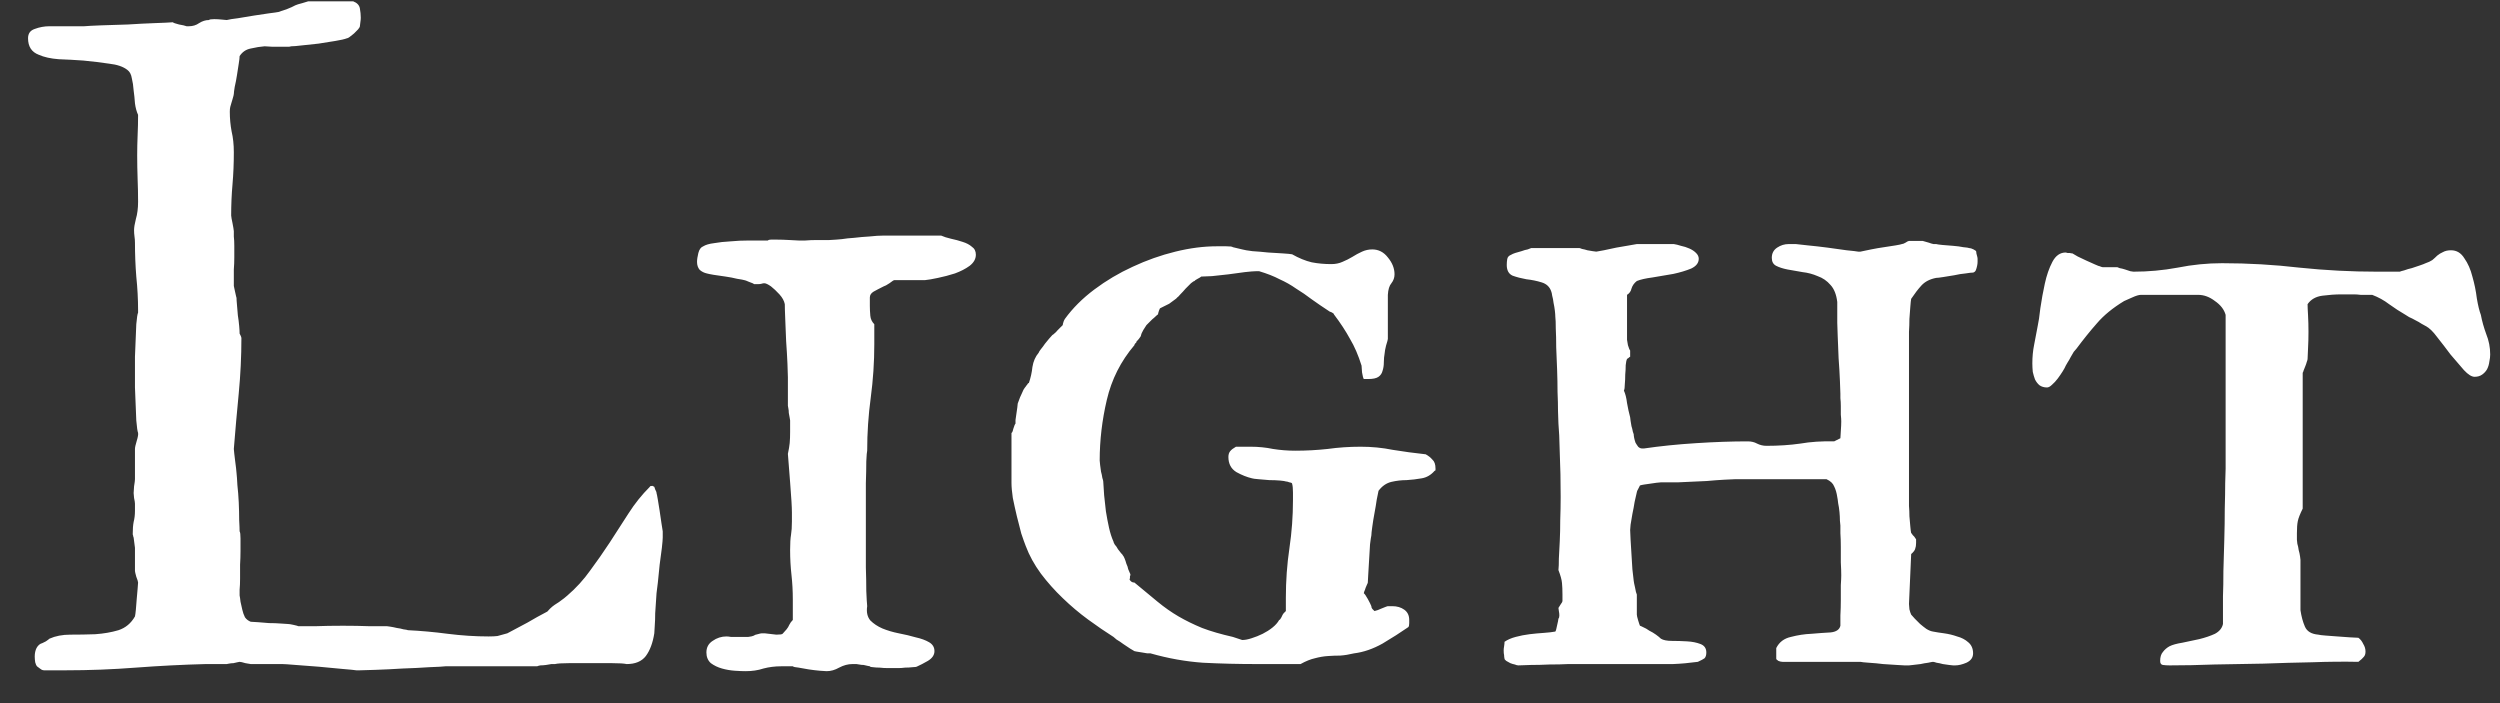 <svg width="64" height="18" viewBox="0 0 64 18" fill="none" xmlns="http://www.w3.org/2000/svg">
<rect x="0" y="0" width="64" height="18" fill="#333333" stroke="none"/>
<path d="M0.718 0.98C0.718 0.858 0.775 0.779 0.889 0.741C1.011 0.695 1.136 0.672 1.266 0.672H2.155C2.231 0.665 2.375 0.657 2.588 0.649C2.809 0.642 3.037 0.634 3.272 0.627C3.516 0.611 3.744 0.6 3.957 0.592C4.177 0.585 4.333 0.577 4.424 0.57C4.439 0.585 4.492 0.604 4.584 0.627C4.675 0.642 4.739 0.657 4.777 0.672H4.835C4.933 0.672 5.021 0.646 5.097 0.592C5.18 0.539 5.264 0.513 5.348 0.513C5.363 0.497 5.408 0.49 5.484 0.49C5.545 0.49 5.61 0.494 5.678 0.501C5.747 0.509 5.788 0.513 5.804 0.513C5.864 0.497 5.96 0.482 6.089 0.467C6.226 0.444 6.362 0.421 6.499 0.399C6.644 0.376 6.773 0.357 6.887 0.341C7.009 0.326 7.088 0.315 7.126 0.307C7.134 0.307 7.157 0.3 7.195 0.284C7.24 0.269 7.286 0.254 7.332 0.239C7.385 0.216 7.43 0.197 7.468 0.182C7.514 0.159 7.544 0.144 7.56 0.136C7.59 0.121 7.651 0.102 7.742 0.079C7.833 0.049 7.883 0.034 7.89 0.034H8.472H9.042C9.141 0.072 9.198 0.132 9.213 0.216C9.228 0.3 9.236 0.379 9.236 0.456C9.236 0.486 9.232 0.528 9.224 0.581C9.217 0.627 9.213 0.657 9.213 0.672C9.213 0.687 9.198 0.714 9.167 0.752C9.137 0.782 9.103 0.817 9.065 0.855C9.027 0.885 8.989 0.915 8.951 0.946C8.92 0.969 8.897 0.98 8.882 0.98C8.821 1.003 8.723 1.026 8.586 1.048C8.449 1.071 8.305 1.094 8.153 1.117C8.008 1.132 7.867 1.147 7.731 1.162C7.601 1.178 7.51 1.185 7.457 1.185C7.449 1.185 7.43 1.189 7.4 1.197C7.37 1.197 7.332 1.197 7.286 1.197C7.195 1.197 7.092 1.197 6.978 1.197C6.872 1.189 6.803 1.185 6.773 1.185C6.666 1.193 6.549 1.212 6.419 1.242C6.298 1.265 6.203 1.33 6.134 1.436C6.134 1.474 6.127 1.539 6.112 1.63C6.096 1.721 6.081 1.82 6.066 1.926C6.051 2.025 6.032 2.124 6.009 2.223C5.994 2.314 5.986 2.375 5.986 2.405C5.986 2.42 5.975 2.466 5.952 2.542C5.929 2.611 5.918 2.649 5.918 2.656C5.91 2.679 5.902 2.706 5.895 2.736C5.887 2.766 5.883 2.808 5.883 2.861C5.883 3.036 5.899 3.203 5.929 3.363C5.967 3.523 5.986 3.701 5.986 3.899C5.986 4.18 5.975 4.454 5.952 4.72C5.929 4.978 5.918 5.244 5.918 5.518C5.918 5.533 5.922 5.56 5.929 5.598C5.937 5.628 5.944 5.666 5.952 5.712C5.96 5.758 5.967 5.799 5.975 5.837C5.982 5.875 5.986 5.902 5.986 5.917C5.986 5.932 5.986 5.978 5.986 6.054C5.994 6.122 5.998 6.202 5.998 6.293C5.998 6.385 5.998 6.483 5.998 6.59C5.998 6.696 5.994 6.799 5.986 6.898C5.986 6.997 5.986 7.084 5.986 7.16C5.986 7.236 5.986 7.289 5.986 7.32C5.986 7.32 5.99 7.339 5.998 7.377C6.005 7.407 6.013 7.441 6.02 7.479C6.028 7.51 6.036 7.544 6.043 7.582C6.051 7.612 6.055 7.627 6.055 7.627C6.055 7.658 6.058 7.715 6.066 7.798C6.074 7.882 6.081 7.973 6.089 8.072C6.104 8.163 6.115 8.255 6.123 8.346C6.131 8.429 6.134 8.494 6.134 8.54L6.157 8.585C6.172 8.616 6.18 8.638 6.18 8.654C6.18 9.125 6.157 9.596 6.112 10.068C6.066 10.539 6.024 11.014 5.986 11.493C5.986 11.516 5.99 11.557 5.998 11.618C6.005 11.671 6.013 11.732 6.02 11.801C6.028 11.861 6.036 11.922 6.043 11.983C6.051 12.044 6.055 12.086 6.055 12.108C6.062 12.169 6.07 12.272 6.077 12.416C6.093 12.553 6.104 12.701 6.112 12.861C6.119 13.021 6.123 13.173 6.123 13.317C6.131 13.454 6.134 13.549 6.134 13.602C6.15 13.625 6.157 13.686 6.157 13.785C6.157 13.876 6.157 13.982 6.157 14.104C6.157 14.218 6.153 14.336 6.146 14.457C6.146 14.579 6.146 14.697 6.146 14.811C6.146 14.917 6.142 15.012 6.134 15.096C6.134 15.172 6.134 15.221 6.134 15.244C6.142 15.282 6.15 15.335 6.157 15.404C6.172 15.472 6.188 15.54 6.203 15.609C6.218 15.677 6.241 15.742 6.271 15.803C6.309 15.856 6.359 15.894 6.419 15.917C6.45 15.917 6.511 15.921 6.602 15.928C6.693 15.936 6.788 15.943 6.887 15.951C6.993 15.951 7.092 15.955 7.183 15.962C7.275 15.97 7.335 15.974 7.366 15.974C7.396 15.974 7.446 15.981 7.514 15.997C7.582 16.012 7.624 16.023 7.639 16.031C7.723 16.031 7.867 16.031 8.073 16.031C8.286 16.023 8.521 16.019 8.78 16.019C9.023 16.019 9.251 16.023 9.464 16.031C9.677 16.031 9.825 16.031 9.908 16.031C9.916 16.031 9.943 16.035 9.988 16.042C10.041 16.05 10.098 16.061 10.159 16.076C10.22 16.084 10.277 16.095 10.33 16.111C10.391 16.118 10.429 16.126 10.444 16.133C10.771 16.149 11.11 16.179 11.459 16.225C11.816 16.27 12.166 16.293 12.508 16.293C12.607 16.293 12.683 16.289 12.736 16.282C12.797 16.267 12.881 16.244 12.987 16.213C13.162 16.122 13.333 16.031 13.5 15.94C13.667 15.841 13.838 15.746 14.013 15.655C14.059 15.601 14.101 15.559 14.139 15.529C14.177 15.499 14.215 15.472 14.253 15.449C14.291 15.427 14.329 15.4 14.367 15.37C14.412 15.339 14.466 15.297 14.526 15.244C14.747 15.054 14.941 14.841 15.108 14.606C15.283 14.37 15.45 14.13 15.61 13.887C15.769 13.636 15.929 13.389 16.088 13.146C16.248 12.895 16.43 12.667 16.636 12.462C16.636 12.447 16.655 12.439 16.693 12.439H16.704C16.704 12.439 16.719 12.447 16.75 12.462L16.773 12.53C16.78 12.546 16.788 12.561 16.795 12.576C16.803 12.591 16.807 12.606 16.807 12.622C16.814 12.644 16.826 12.701 16.841 12.793C16.856 12.876 16.871 12.971 16.887 13.078C16.902 13.184 16.917 13.287 16.932 13.386C16.947 13.484 16.959 13.557 16.966 13.602V13.671V13.762C16.966 13.8 16.959 13.887 16.944 14.024C16.928 14.153 16.909 14.298 16.887 14.457C16.871 14.617 16.856 14.769 16.841 14.913C16.826 15.05 16.814 15.142 16.807 15.187C16.807 15.21 16.803 15.271 16.795 15.37C16.788 15.468 16.78 15.579 16.773 15.7C16.773 15.814 16.769 15.924 16.761 16.031C16.753 16.13 16.75 16.19 16.75 16.213C16.712 16.456 16.64 16.65 16.533 16.795C16.427 16.932 16.263 17 16.043 17C15.974 16.985 15.853 16.977 15.678 16.977C15.503 16.977 15.317 16.977 15.119 16.977C14.922 16.977 14.735 16.977 14.56 16.977C14.386 16.977 14.268 16.985 14.207 17C14.192 17 14.161 17 14.116 17C14.078 17.008 14.032 17.015 13.979 17.023C13.926 17.03 13.876 17.034 13.831 17.034C13.793 17.042 13.766 17.049 13.751 17.057H11.402C11.349 17.065 11.212 17.072 10.992 17.08C10.779 17.095 10.551 17.106 10.307 17.114C10.064 17.129 9.832 17.141 9.612 17.148C9.399 17.156 9.266 17.16 9.213 17.16H9.179H9.122C9.076 17.152 8.958 17.141 8.768 17.125C8.586 17.11 8.384 17.091 8.164 17.068C7.951 17.053 7.753 17.038 7.571 17.023C7.389 17.008 7.275 17 7.229 17H6.419C6.404 17 6.359 16.992 6.283 16.977C6.207 16.954 6.157 16.943 6.134 16.943C6.134 16.943 6.115 16.947 6.077 16.954C6.047 16.962 6.013 16.97 5.975 16.977C5.937 16.977 5.899 16.981 5.861 16.989C5.83 16.996 5.811 17 5.804 17H5.268C4.675 17.015 4.078 17.046 3.478 17.091C2.885 17.137 2.284 17.16 1.676 17.16H1.129C1.114 17.16 1.095 17.156 1.072 17.148C1.057 17.141 1.015 17.11 0.946 17.057C0.931 17.042 0.916 17.008 0.901 16.954C0.893 16.901 0.889 16.852 0.889 16.806C0.889 16.723 0.905 16.65 0.935 16.59C0.973 16.521 1.022 16.479 1.083 16.464C1.098 16.456 1.129 16.441 1.174 16.419C1.22 16.388 1.25 16.365 1.266 16.35C1.418 16.282 1.596 16.247 1.802 16.247C2.014 16.247 2.227 16.244 2.44 16.236C2.653 16.221 2.851 16.187 3.033 16.133C3.215 16.073 3.356 15.955 3.455 15.78C3.462 15.75 3.47 15.693 3.478 15.609C3.485 15.518 3.493 15.427 3.5 15.335C3.508 15.236 3.516 15.149 3.523 15.073C3.531 14.989 3.535 14.936 3.535 14.913C3.535 14.891 3.519 14.841 3.489 14.765C3.466 14.682 3.455 14.632 3.455 14.617V14.024L3.421 13.762C3.413 13.747 3.409 13.731 3.409 13.716C3.402 13.701 3.398 13.686 3.398 13.671C3.398 13.549 3.405 13.446 3.421 13.363C3.443 13.279 3.455 13.184 3.455 13.078V12.895C3.455 12.865 3.447 12.815 3.432 12.747C3.424 12.679 3.421 12.637 3.421 12.622C3.421 12.599 3.424 12.542 3.432 12.451C3.447 12.359 3.455 12.299 3.455 12.268V11.493C3.455 11.455 3.47 11.386 3.5 11.287C3.531 11.189 3.542 11.12 3.535 11.082C3.519 11.044 3.504 10.938 3.489 10.763C3.481 10.588 3.47 10.307 3.455 9.919V9.133C3.47 8.745 3.481 8.467 3.489 8.3C3.504 8.133 3.519 8.034 3.535 8.004V7.947C3.535 7.658 3.519 7.369 3.489 7.08C3.466 6.791 3.455 6.502 3.455 6.214C3.455 6.16 3.451 6.107 3.443 6.054C3.436 6.001 3.432 5.948 3.432 5.894C3.432 5.826 3.447 5.731 3.478 5.609C3.516 5.48 3.535 5.332 3.535 5.165C3.535 4.975 3.531 4.781 3.523 4.583C3.516 4.378 3.512 4.176 3.512 3.979C3.512 3.804 3.516 3.633 3.523 3.466C3.531 3.291 3.535 3.116 3.535 2.941C3.497 2.858 3.47 2.759 3.455 2.645C3.447 2.531 3.436 2.42 3.421 2.314C3.413 2.2 3.398 2.097 3.375 2.006C3.36 1.907 3.322 1.835 3.261 1.79C3.155 1.706 2.999 1.653 2.794 1.63C2.596 1.6 2.375 1.573 2.132 1.55C1.927 1.535 1.718 1.524 1.505 1.516C1.3 1.501 1.129 1.463 0.992 1.402C0.81 1.333 0.718 1.193 0.718 0.98ZM18.084 16.703C18.084 16.574 18.137 16.476 18.243 16.407C18.35 16.331 18.468 16.293 18.597 16.293C18.627 16.293 18.665 16.297 18.711 16.305C18.756 16.305 18.791 16.305 18.814 16.305H19.053C19.061 16.305 19.095 16.305 19.156 16.305C19.224 16.297 19.273 16.285 19.304 16.27C19.319 16.255 19.349 16.244 19.395 16.236C19.448 16.221 19.482 16.213 19.498 16.213H19.543H19.578L19.874 16.247C19.965 16.247 20.018 16.24 20.034 16.225C20.049 16.209 20.083 16.171 20.136 16.111C20.167 16.073 20.189 16.035 20.205 15.997C20.227 15.951 20.258 15.909 20.296 15.871V15.347C20.296 15.126 20.284 14.917 20.262 14.72C20.239 14.514 20.227 14.302 20.227 14.081C20.227 13.906 20.235 13.777 20.25 13.693C20.265 13.602 20.273 13.488 20.273 13.351V13.271C20.273 13.241 20.273 13.192 20.273 13.123C20.273 13.055 20.269 12.96 20.262 12.838C20.254 12.709 20.243 12.546 20.227 12.348C20.212 12.15 20.193 11.907 20.17 11.618C20.193 11.512 20.208 11.421 20.216 11.345C20.224 11.261 20.227 11.166 20.227 11.059V10.763C20.227 10.755 20.224 10.733 20.216 10.695C20.208 10.657 20.201 10.615 20.193 10.569C20.193 10.524 20.189 10.486 20.182 10.455C20.174 10.417 20.17 10.394 20.17 10.387V9.657C20.17 9.604 20.167 9.49 20.159 9.315C20.151 9.133 20.14 8.939 20.125 8.733C20.117 8.528 20.11 8.338 20.102 8.163C20.094 7.981 20.091 7.855 20.091 7.787C20.075 7.703 20.03 7.62 19.954 7.536C19.878 7.453 19.805 7.384 19.737 7.331C19.661 7.278 19.604 7.251 19.566 7.251C19.543 7.251 19.52 7.255 19.498 7.263C19.475 7.27 19.444 7.274 19.406 7.274H19.304C19.289 7.259 19.247 7.24 19.178 7.217C19.11 7.187 19.068 7.171 19.053 7.171C19.03 7.164 18.969 7.152 18.87 7.137C18.779 7.114 18.68 7.095 18.574 7.08C18.468 7.065 18.365 7.05 18.266 7.035C18.175 7.019 18.118 7.008 18.095 7C18.027 6.985 17.966 6.955 17.913 6.909C17.867 6.856 17.844 6.787 17.844 6.704C17.844 6.643 17.856 6.567 17.878 6.476C17.901 6.385 17.943 6.328 18.004 6.305C18.065 6.267 18.156 6.24 18.278 6.225C18.407 6.202 18.547 6.187 18.7 6.179C18.852 6.164 19.011 6.157 19.178 6.157C19.346 6.157 19.505 6.157 19.657 6.157C19.672 6.141 19.699 6.134 19.737 6.134C19.783 6.134 19.828 6.134 19.874 6.134C19.98 6.134 20.094 6.138 20.216 6.145C20.338 6.153 20.414 6.157 20.444 6.157C20.467 6.157 20.524 6.157 20.615 6.157C20.706 6.149 20.805 6.145 20.912 6.145C21.026 6.145 21.132 6.145 21.231 6.145C21.33 6.138 21.39 6.134 21.413 6.134C21.421 6.134 21.466 6.13 21.55 6.122C21.641 6.107 21.748 6.096 21.869 6.088C21.991 6.073 22.12 6.062 22.257 6.054C22.394 6.039 22.515 6.031 22.622 6.031H24.093C24.161 6.062 24.245 6.088 24.343 6.111C24.45 6.134 24.549 6.16 24.64 6.191C24.739 6.221 24.819 6.263 24.879 6.316C24.948 6.362 24.982 6.43 24.982 6.521C24.982 6.628 24.929 6.723 24.822 6.806C24.716 6.883 24.591 6.947 24.446 7C24.302 7.046 24.157 7.084 24.013 7.114C23.869 7.145 23.758 7.164 23.682 7.171H22.895C22.88 7.171 22.838 7.198 22.77 7.251C22.702 7.297 22.652 7.323 22.622 7.331C22.515 7.384 22.428 7.43 22.36 7.468C22.299 7.506 22.268 7.555 22.268 7.616V7.833C22.268 7.909 22.272 7.992 22.28 8.084C22.287 8.167 22.322 8.239 22.382 8.3V8.813C22.382 9.269 22.352 9.725 22.291 10.181C22.23 10.63 22.2 11.082 22.2 11.538C22.192 11.561 22.185 11.652 22.177 11.812C22.177 11.972 22.173 12.158 22.166 12.371C22.166 12.576 22.166 12.789 22.166 13.009C22.166 13.23 22.166 13.408 22.166 13.545C22.166 13.614 22.166 13.743 22.166 13.933C22.166 14.115 22.166 14.313 22.166 14.526C22.173 14.739 22.177 14.94 22.177 15.13C22.185 15.312 22.192 15.442 22.2 15.518C22.177 15.67 22.204 15.791 22.28 15.883C22.363 15.966 22.466 16.035 22.588 16.088C22.717 16.141 22.858 16.183 23.009 16.213C23.169 16.244 23.314 16.278 23.443 16.316C23.58 16.346 23.694 16.388 23.785 16.441C23.876 16.494 23.922 16.57 23.922 16.669C23.922 16.768 23.865 16.852 23.751 16.92C23.644 16.981 23.557 17.027 23.488 17.057C23.466 17.072 23.424 17.08 23.363 17.08C23.302 17.087 23.238 17.091 23.169 17.091C23.108 17.099 23.051 17.103 22.998 17.103C22.945 17.103 22.911 17.103 22.895 17.103C22.85 17.103 22.793 17.103 22.724 17.103C22.656 17.103 22.588 17.099 22.519 17.091C22.458 17.091 22.401 17.087 22.348 17.08C22.303 17.08 22.276 17.072 22.268 17.057C22.261 17.057 22.242 17.053 22.211 17.046C22.181 17.038 22.147 17.03 22.109 17.023C22.071 17.023 22.033 17.019 21.995 17.011C21.957 17.004 21.934 17 21.926 17H21.824C21.71 17 21.596 17.03 21.482 17.091C21.375 17.152 21.269 17.182 21.162 17.182C21.14 17.182 21.082 17.179 20.991 17.171C20.9 17.163 20.805 17.152 20.706 17.137C20.615 17.122 20.528 17.106 20.444 17.091C20.36 17.084 20.311 17.072 20.296 17.057H19.999C19.84 17.057 19.688 17.076 19.543 17.114C19.406 17.16 19.254 17.182 19.087 17.182C19.019 17.182 18.927 17.179 18.814 17.171C18.7 17.163 18.589 17.144 18.483 17.114C18.376 17.084 18.281 17.038 18.198 16.977C18.122 16.909 18.084 16.818 18.084 16.703ZM25.894 11.082C25.909 11.082 25.925 11.048 25.94 10.98C25.963 10.904 25.982 10.858 25.997 10.843C25.997 10.828 25.997 10.797 25.997 10.752C26.005 10.698 26.012 10.645 26.02 10.592C26.027 10.531 26.035 10.478 26.043 10.432C26.05 10.379 26.054 10.345 26.054 10.33C26.061 10.307 26.073 10.277 26.088 10.239C26.103 10.193 26.122 10.147 26.145 10.102C26.168 10.056 26.187 10.014 26.202 9.976C26.225 9.938 26.244 9.912 26.259 9.896C26.267 9.881 26.278 9.866 26.293 9.851C26.308 9.82 26.324 9.805 26.339 9.805C26.384 9.676 26.415 9.539 26.43 9.395C26.453 9.25 26.506 9.129 26.59 9.03C26.597 9.007 26.616 8.977 26.647 8.939C26.685 8.893 26.719 8.847 26.749 8.802C26.787 8.756 26.822 8.714 26.852 8.676C26.89 8.631 26.92 8.597 26.943 8.574C26.951 8.574 26.966 8.562 26.989 8.54C27.019 8.517 27.046 8.49 27.069 8.46C27.099 8.429 27.126 8.403 27.148 8.38C27.179 8.35 27.198 8.331 27.206 8.323C27.206 8.308 27.213 8.277 27.228 8.232C27.236 8.209 27.247 8.186 27.262 8.163C27.46 7.89 27.711 7.639 28.015 7.411C28.319 7.183 28.646 6.989 28.996 6.829C29.353 6.662 29.718 6.533 30.09 6.442C30.463 6.35 30.816 6.305 31.151 6.305C31.211 6.305 31.291 6.305 31.39 6.305C31.489 6.305 31.546 6.312 31.561 6.328L31.8 6.385C31.854 6.4 31.941 6.415 32.063 6.43C32.192 6.438 32.325 6.449 32.462 6.464C32.599 6.472 32.724 6.48 32.838 6.487C32.96 6.495 33.04 6.502 33.078 6.51C33.252 6.609 33.42 6.677 33.579 6.715C33.739 6.746 33.906 6.761 34.081 6.761C34.187 6.761 34.282 6.742 34.366 6.704C34.457 6.666 34.541 6.624 34.617 6.578C34.7 6.525 34.784 6.48 34.868 6.442C34.951 6.404 35.039 6.385 35.13 6.385C35.29 6.385 35.423 6.453 35.529 6.59C35.643 6.727 35.7 6.871 35.7 7.023C35.7 7.107 35.673 7.183 35.62 7.251C35.567 7.312 35.537 7.411 35.529 7.548V8.676C35.529 8.692 35.514 8.749 35.483 8.847C35.461 8.939 35.449 9 35.449 9.03C35.434 9.114 35.426 9.197 35.426 9.281C35.426 9.357 35.415 9.429 35.392 9.497C35.377 9.558 35.343 9.608 35.29 9.646C35.236 9.684 35.149 9.703 35.027 9.703H34.913C34.898 9.68 34.883 9.623 34.868 9.532C34.86 9.44 34.856 9.383 34.856 9.361C34.773 9.095 34.674 8.866 34.56 8.676C34.453 8.479 34.317 8.27 34.149 8.049C34.149 8.034 34.134 8.019 34.104 8.004C34.081 7.989 34.062 7.981 34.047 7.981C33.872 7.867 33.716 7.76 33.579 7.662C33.45 7.563 33.317 7.472 33.18 7.388C33.051 7.297 32.91 7.217 32.758 7.149C32.614 7.073 32.439 7.004 32.234 6.943H32.188H32.154C32.101 6.943 32.006 6.951 31.869 6.966C31.74 6.981 31.599 7 31.447 7.023C31.303 7.038 31.162 7.054 31.025 7.069C30.896 7.076 30.805 7.08 30.752 7.08C30.736 7.095 30.706 7.114 30.66 7.137C30.615 7.16 30.588 7.179 30.581 7.194C30.565 7.194 30.535 7.213 30.489 7.251C30.451 7.289 30.406 7.335 30.352 7.388C30.307 7.441 30.261 7.491 30.216 7.536C30.178 7.582 30.151 7.608 30.136 7.616C30.128 7.631 30.102 7.654 30.056 7.684C30.018 7.715 29.976 7.745 29.931 7.776C29.885 7.798 29.839 7.821 29.794 7.844C29.748 7.867 29.718 7.882 29.703 7.89C29.695 7.89 29.683 7.912 29.668 7.958C29.653 8.004 29.645 8.034 29.645 8.049C29.638 8.049 29.619 8.065 29.588 8.095C29.566 8.118 29.535 8.144 29.497 8.175C29.467 8.205 29.436 8.236 29.406 8.266C29.376 8.296 29.357 8.315 29.349 8.323C29.341 8.338 29.315 8.38 29.269 8.448C29.231 8.517 29.212 8.559 29.212 8.574C29.212 8.597 29.193 8.631 29.155 8.676C29.125 8.714 29.106 8.733 29.098 8.733C29.098 8.756 29.087 8.775 29.064 8.79C29.049 8.806 29.041 8.821 29.041 8.836C28.692 9.247 28.456 9.714 28.334 10.239C28.213 10.755 28.152 11.272 28.152 11.789C28.152 11.812 28.156 11.85 28.163 11.903C28.171 11.957 28.178 12.014 28.186 12.074C28.201 12.127 28.213 12.181 28.22 12.234C28.235 12.28 28.243 12.31 28.243 12.325C28.251 12.424 28.258 12.542 28.266 12.679C28.281 12.808 28.296 12.945 28.311 13.089C28.334 13.233 28.361 13.374 28.391 13.511C28.422 13.648 28.46 13.766 28.505 13.864C28.505 13.88 28.517 13.906 28.54 13.944C28.57 13.975 28.596 14.013 28.619 14.058C28.65 14.096 28.676 14.13 28.699 14.161C28.73 14.191 28.745 14.21 28.745 14.218C28.76 14.233 28.775 14.26 28.79 14.298C28.806 14.336 28.821 14.381 28.836 14.434C28.859 14.48 28.874 14.526 28.882 14.571C28.897 14.609 28.908 14.636 28.916 14.651C28.931 14.682 28.939 14.701 28.939 14.708C28.939 14.723 28.935 14.739 28.927 14.754C28.927 14.769 28.927 14.784 28.927 14.799C28.92 14.815 28.916 14.826 28.916 14.834C28.923 14.849 28.935 14.864 28.95 14.879C28.973 14.902 29.003 14.913 29.041 14.913C29.262 15.096 29.459 15.259 29.634 15.404C29.809 15.548 29.988 15.674 30.17 15.78C30.352 15.886 30.554 15.985 30.774 16.076C30.995 16.16 31.257 16.236 31.561 16.305L31.8 16.384C31.869 16.384 31.949 16.369 32.04 16.339C32.139 16.308 32.234 16.27 32.325 16.225C32.416 16.179 32.5 16.126 32.576 16.065C32.652 16.004 32.709 15.94 32.747 15.871C32.762 15.871 32.781 15.848 32.804 15.803C32.827 15.75 32.846 15.715 32.861 15.7L32.918 15.643V15.301C32.918 14.868 32.948 14.446 33.009 14.035C33.07 13.625 33.1 13.214 33.1 12.804C33.1 12.766 33.1 12.701 33.1 12.61C33.1 12.511 33.093 12.435 33.078 12.382C33.078 12.367 33.055 12.355 33.009 12.348C32.971 12.333 32.941 12.325 32.918 12.325C32.903 12.318 32.853 12.31 32.77 12.302C32.686 12.295 32.595 12.291 32.496 12.291C32.405 12.283 32.314 12.276 32.222 12.268C32.131 12.261 32.074 12.253 32.051 12.245C31.922 12.215 31.789 12.162 31.652 12.086C31.515 12.002 31.447 11.873 31.447 11.698C31.447 11.637 31.462 11.588 31.493 11.55C31.523 11.512 31.573 11.474 31.641 11.436H32.017C32.215 11.436 32.405 11.455 32.587 11.493C32.777 11.523 32.967 11.538 33.157 11.538C33.439 11.538 33.716 11.523 33.99 11.493C34.263 11.455 34.545 11.436 34.834 11.436C35.115 11.436 35.388 11.462 35.654 11.516C35.928 11.561 36.209 11.599 36.498 11.63C36.567 11.668 36.624 11.713 36.669 11.766C36.722 11.812 36.749 11.888 36.749 11.995C36.749 12.002 36.749 12.014 36.749 12.029C36.749 12.044 36.742 12.052 36.726 12.052C36.635 12.158 36.525 12.223 36.396 12.245C36.266 12.268 36.137 12.283 36.008 12.291C35.879 12.291 35.749 12.306 35.62 12.336C35.491 12.367 35.381 12.443 35.29 12.565C35.282 12.61 35.267 12.686 35.244 12.793C35.229 12.899 35.21 13.013 35.187 13.135C35.164 13.256 35.145 13.374 35.13 13.488C35.115 13.595 35.107 13.667 35.107 13.705C35.1 13.735 35.088 13.811 35.073 13.933C35.065 14.054 35.058 14.184 35.05 14.32C35.042 14.457 35.035 14.586 35.027 14.708C35.02 14.822 35.016 14.891 35.016 14.913C35.016 14.921 35.008 14.94 34.993 14.97C34.986 14.993 34.974 15.02 34.959 15.05C34.951 15.081 34.94 15.111 34.925 15.142C34.917 15.164 34.913 15.18 34.913 15.187C34.936 15.202 34.97 15.252 35.016 15.335C35.062 15.419 35.092 15.48 35.107 15.518C35.107 15.548 35.119 15.575 35.141 15.598L35.187 15.643C35.248 15.628 35.301 15.609 35.347 15.586C35.385 15.571 35.423 15.556 35.461 15.54C35.499 15.525 35.521 15.518 35.529 15.518H35.643C35.765 15.518 35.867 15.548 35.951 15.609C36.035 15.67 36.076 15.757 36.076 15.871V15.951C36.076 16.004 36.069 16.038 36.053 16.054C35.856 16.19 35.636 16.331 35.392 16.476C35.149 16.612 34.906 16.696 34.663 16.726C34.533 16.757 34.415 16.776 34.309 16.783C34.203 16.783 34.096 16.787 33.99 16.795C33.883 16.802 33.773 16.821 33.659 16.852C33.553 16.875 33.431 16.924 33.294 17H32.177C31.706 17 31.246 16.989 30.797 16.966C30.356 16.935 29.908 16.856 29.452 16.726C29.444 16.726 29.418 16.726 29.372 16.726C29.334 16.719 29.288 16.711 29.235 16.703C29.189 16.696 29.144 16.688 29.098 16.681C29.06 16.673 29.041 16.669 29.041 16.669C29.026 16.662 28.988 16.639 28.927 16.601C28.874 16.563 28.817 16.525 28.756 16.487C28.695 16.441 28.638 16.403 28.585 16.373C28.54 16.335 28.513 16.312 28.505 16.305C28.3 16.175 28.083 16.027 27.855 15.86C27.627 15.693 27.411 15.51 27.206 15.312C27 15.115 26.814 14.906 26.647 14.685C26.48 14.457 26.35 14.222 26.259 13.978C26.229 13.902 26.191 13.796 26.145 13.659C26.107 13.515 26.069 13.367 26.031 13.214C25.993 13.055 25.959 12.899 25.928 12.747C25.906 12.595 25.894 12.466 25.894 12.359V11.082ZM38.494 16.646C38.494 16.624 38.497 16.59 38.505 16.544C38.513 16.498 38.516 16.46 38.516 16.43C38.592 16.377 38.687 16.335 38.801 16.305C38.916 16.274 39.033 16.251 39.155 16.236C39.284 16.221 39.406 16.209 39.52 16.202C39.634 16.194 39.733 16.183 39.816 16.168C39.824 16.16 39.831 16.141 39.839 16.111C39.847 16.073 39.854 16.038 39.862 16.008C39.869 15.97 39.877 15.936 39.885 15.905C39.892 15.867 39.896 15.845 39.896 15.837C39.911 15.822 39.919 15.795 39.919 15.757C39.919 15.719 39.915 15.681 39.907 15.643C39.9 15.598 39.896 15.571 39.896 15.563C39.911 15.54 39.93 15.51 39.953 15.472C39.983 15.434 39.999 15.404 39.999 15.381V15.221C39.999 15.107 39.995 15.008 39.987 14.925C39.98 14.841 39.949 14.731 39.896 14.594C39.904 14.526 39.907 14.427 39.907 14.298C39.915 14.168 39.923 14.02 39.93 13.853C39.938 13.686 39.942 13.507 39.942 13.317C39.949 13.12 39.953 12.922 39.953 12.724C39.953 12.321 39.946 11.945 39.93 11.595C39.923 11.246 39.911 10.995 39.896 10.843C39.896 10.774 39.892 10.668 39.885 10.524C39.885 10.379 39.881 10.216 39.873 10.033C39.873 9.851 39.869 9.661 39.862 9.463C39.854 9.266 39.847 9.076 39.839 8.893C39.839 8.711 39.835 8.551 39.828 8.414C39.828 8.27 39.824 8.167 39.816 8.106C39.816 8.068 39.812 8.019 39.805 7.958C39.797 7.89 39.786 7.821 39.771 7.753C39.763 7.684 39.752 7.624 39.736 7.57C39.729 7.517 39.721 7.483 39.714 7.468C39.676 7.346 39.592 7.266 39.463 7.228C39.341 7.19 39.212 7.164 39.075 7.149C38.946 7.126 38.828 7.095 38.722 7.057C38.623 7.012 38.573 6.921 38.573 6.784C38.573 6.73 38.577 6.681 38.585 6.635C38.592 6.582 38.627 6.544 38.687 6.521C38.71 6.506 38.744 6.491 38.79 6.476C38.843 6.461 38.897 6.445 38.95 6.43C39.011 6.407 39.064 6.392 39.109 6.385C39.155 6.369 39.185 6.358 39.2 6.35H39.816H40.432C40.44 6.35 40.462 6.358 40.5 6.373C40.546 6.381 40.592 6.392 40.637 6.407C40.683 6.415 40.728 6.423 40.774 6.43C40.82 6.438 40.85 6.442 40.865 6.442C40.896 6.434 40.96 6.423 41.059 6.407C41.158 6.385 41.264 6.362 41.378 6.339C41.5 6.316 41.61 6.297 41.709 6.282C41.808 6.267 41.872 6.255 41.903 6.248H42.404H42.849C42.902 6.255 42.963 6.271 43.032 6.293C43.108 6.309 43.18 6.331 43.248 6.362C43.317 6.392 43.374 6.43 43.419 6.476C43.465 6.521 43.488 6.571 43.488 6.624C43.488 6.73 43.423 6.814 43.294 6.875C43.165 6.928 43.013 6.974 42.838 7.012C42.663 7.042 42.484 7.073 42.302 7.103C42.127 7.126 41.994 7.156 41.903 7.194C41.834 7.247 41.789 7.312 41.766 7.388C41.751 7.456 41.713 7.51 41.652 7.548V8.129V8.699C41.652 8.707 41.66 8.752 41.675 8.836C41.698 8.912 41.717 8.958 41.732 8.973V9.076V9.133C41.724 9.133 41.709 9.144 41.686 9.167C41.671 9.174 41.66 9.182 41.652 9.19C41.637 9.22 41.625 9.273 41.618 9.349C41.618 9.425 41.614 9.505 41.606 9.589C41.606 9.672 41.603 9.756 41.595 9.839C41.595 9.915 41.587 9.969 41.572 9.999C41.61 10.083 41.637 10.189 41.652 10.318C41.675 10.448 41.701 10.569 41.732 10.683C41.732 10.698 41.736 10.729 41.743 10.774C41.751 10.812 41.758 10.858 41.766 10.911C41.781 10.957 41.793 11.002 41.8 11.048C41.815 11.086 41.823 11.109 41.823 11.117C41.823 11.139 41.827 11.17 41.834 11.208C41.842 11.246 41.853 11.287 41.869 11.333C41.891 11.371 41.914 11.405 41.937 11.436C41.967 11.466 42.002 11.481 42.04 11.481H42.085C42.496 11.421 42.94 11.375 43.419 11.345C43.898 11.314 44.339 11.299 44.742 11.299C44.833 11.299 44.913 11.318 44.981 11.356C45.057 11.394 45.137 11.413 45.221 11.413C45.532 11.413 45.821 11.394 46.087 11.356C46.353 11.31 46.642 11.291 46.954 11.299L47.114 11.219C47.114 11.204 47.117 11.143 47.125 11.037C47.133 10.93 47.136 10.847 47.136 10.786C47.136 10.748 47.133 10.691 47.125 10.615C47.125 10.539 47.125 10.467 47.125 10.398C47.125 10.322 47.121 10.254 47.114 10.193C47.114 10.132 47.114 10.094 47.114 10.079C47.114 10.033 47.11 9.923 47.102 9.748C47.095 9.566 47.083 9.372 47.068 9.167C47.06 8.961 47.053 8.771 47.045 8.597C47.038 8.422 47.034 8.312 47.034 8.266V7.73C47.011 7.54 46.954 7.396 46.863 7.297C46.772 7.19 46.661 7.114 46.532 7.069C46.41 7.016 46.281 6.981 46.144 6.966C46.008 6.943 45.878 6.921 45.757 6.898C45.643 6.875 45.548 6.845 45.472 6.806C45.396 6.768 45.358 6.7 45.358 6.601C45.358 6.487 45.403 6.4 45.495 6.339C45.586 6.278 45.684 6.248 45.791 6.248H45.973C46.019 6.255 46.122 6.267 46.281 6.282C46.441 6.297 46.608 6.316 46.783 6.339C46.958 6.362 47.121 6.385 47.273 6.407C47.433 6.423 47.532 6.434 47.57 6.442H47.604H47.627C47.695 6.426 47.786 6.407 47.9 6.385C48.014 6.362 48.125 6.343 48.231 6.328C48.345 6.312 48.444 6.297 48.528 6.282C48.619 6.267 48.672 6.255 48.687 6.248C48.71 6.248 48.74 6.236 48.778 6.214C48.824 6.183 48.854 6.168 48.87 6.168H49.052H49.223L49.383 6.214C49.421 6.229 49.459 6.24 49.497 6.248C49.535 6.248 49.557 6.248 49.565 6.248C49.588 6.255 49.641 6.263 49.725 6.271C49.808 6.278 49.9 6.286 49.998 6.293C50.097 6.301 50.185 6.312 50.261 6.328C50.344 6.335 50.394 6.343 50.409 6.35C50.439 6.35 50.477 6.362 50.523 6.385C50.568 6.407 50.591 6.426 50.591 6.442C50.591 6.472 50.599 6.51 50.614 6.556C50.622 6.586 50.626 6.609 50.626 6.624C50.626 6.639 50.626 6.666 50.626 6.704C50.626 6.734 50.622 6.768 50.614 6.806C50.606 6.845 50.595 6.883 50.58 6.921C50.565 6.951 50.542 6.97 50.511 6.978C50.473 6.978 50.409 6.985 50.318 7C50.226 7.008 50.131 7.023 50.032 7.046C49.934 7.061 49.839 7.076 49.748 7.092C49.656 7.107 49.596 7.114 49.565 7.114C49.405 7.145 49.28 7.209 49.189 7.308C49.105 7.399 49.018 7.513 48.926 7.65C48.919 7.688 48.911 7.757 48.904 7.855C48.896 7.947 48.889 8.049 48.881 8.163C48.881 8.277 48.877 8.388 48.87 8.494C48.87 8.593 48.87 8.661 48.87 8.699V10.752V12.781C48.87 12.812 48.87 12.869 48.87 12.952C48.877 13.036 48.881 13.123 48.881 13.214C48.889 13.306 48.896 13.393 48.904 13.477C48.911 13.56 48.919 13.617 48.926 13.648C48.942 13.655 48.953 13.671 48.961 13.693C48.976 13.709 48.991 13.724 49.006 13.739L49.052 13.807V13.899C49.052 13.959 49.044 14.009 49.029 14.047C49.022 14.085 48.987 14.13 48.926 14.184L48.87 15.461C48.87 15.483 48.873 15.529 48.881 15.598C48.896 15.658 48.911 15.704 48.926 15.734C48.949 15.757 48.98 15.791 49.018 15.837C49.063 15.883 49.109 15.928 49.155 15.974C49.208 16.019 49.261 16.061 49.314 16.099C49.375 16.137 49.432 16.16 49.485 16.168C49.561 16.183 49.656 16.198 49.77 16.213C49.884 16.229 49.995 16.255 50.101 16.293C50.215 16.323 50.31 16.373 50.386 16.441C50.47 16.51 50.511 16.605 50.511 16.726C50.511 16.833 50.454 16.913 50.34 16.966C50.234 17.011 50.139 17.034 50.055 17.034H49.998C49.983 17.034 49.949 17.03 49.896 17.023C49.85 17.015 49.797 17.008 49.736 17C49.683 16.985 49.63 16.973 49.577 16.966C49.531 16.951 49.5 16.943 49.485 16.943C49.47 16.943 49.428 16.951 49.36 16.966C49.299 16.973 49.234 16.985 49.166 17C49.098 17.008 49.033 17.015 48.972 17.023C48.911 17.03 48.877 17.034 48.87 17.034H48.812H48.755C48.733 17.034 48.668 17.03 48.562 17.023C48.455 17.015 48.337 17.008 48.208 17C48.087 16.985 47.965 16.973 47.843 16.966C47.729 16.958 47.657 16.951 47.627 16.943H45.631C45.601 16.943 45.567 16.935 45.529 16.92C45.491 16.897 45.472 16.878 45.472 16.863V16.726V16.59C45.548 16.438 45.673 16.343 45.848 16.305C46.023 16.259 46.198 16.232 46.373 16.225C46.555 16.209 46.718 16.198 46.863 16.19C47.007 16.175 47.091 16.118 47.114 16.019C47.114 15.966 47.114 15.879 47.114 15.757C47.121 15.628 47.125 15.499 47.125 15.37C47.125 15.233 47.125 15.103 47.125 14.982C47.133 14.86 47.136 14.777 47.136 14.731C47.136 14.647 47.133 14.537 47.125 14.4C47.125 14.264 47.125 14.13 47.125 14.001C47.125 13.864 47.121 13.747 47.114 13.648C47.114 13.541 47.114 13.477 47.114 13.454C47.114 13.439 47.11 13.397 47.102 13.329C47.102 13.26 47.098 13.188 47.091 13.112C47.083 13.028 47.072 12.952 47.057 12.884C47.049 12.808 47.041 12.755 47.034 12.724C47.019 12.618 46.992 12.527 46.954 12.451C46.924 12.374 46.859 12.314 46.76 12.268H45.597H44.411C44.381 12.268 44.294 12.272 44.149 12.28C44.012 12.287 43.86 12.299 43.693 12.314C43.526 12.321 43.366 12.329 43.214 12.336C43.07 12.344 42.982 12.348 42.952 12.348H42.815H42.519C42.496 12.348 42.458 12.352 42.404 12.359C42.359 12.367 42.306 12.374 42.245 12.382C42.192 12.39 42.139 12.397 42.085 12.405C42.04 12.412 42.005 12.42 41.983 12.428C41.975 12.443 41.96 12.473 41.937 12.519C41.914 12.557 41.903 12.584 41.903 12.599C41.888 12.66 41.869 12.743 41.846 12.85C41.831 12.948 41.812 13.051 41.789 13.158C41.774 13.256 41.758 13.348 41.743 13.431C41.736 13.507 41.732 13.553 41.732 13.568C41.732 13.621 41.736 13.705 41.743 13.819C41.751 13.933 41.758 14.058 41.766 14.195C41.774 14.324 41.781 14.45 41.789 14.571C41.804 14.693 41.815 14.792 41.823 14.868C41.823 14.875 41.827 14.898 41.834 14.936C41.842 14.967 41.85 15.001 41.857 15.039C41.865 15.077 41.872 15.115 41.88 15.153C41.895 15.191 41.903 15.214 41.903 15.221V15.575V15.734C41.903 15.757 41.914 15.807 41.937 15.883C41.96 15.959 41.975 16.004 41.983 16.019C41.99 16.019 42.017 16.031 42.062 16.054C42.116 16.076 42.169 16.107 42.222 16.145C42.283 16.175 42.34 16.209 42.393 16.247C42.446 16.285 42.488 16.32 42.519 16.35C42.579 16.388 42.674 16.407 42.804 16.407C42.933 16.407 43.062 16.411 43.191 16.419C43.321 16.426 43.434 16.449 43.533 16.487C43.632 16.525 43.682 16.597 43.682 16.703C43.682 16.772 43.666 16.821 43.636 16.852C43.605 16.875 43.548 16.905 43.465 16.943C43.245 16.973 43.032 16.992 42.826 17C42.629 17 42.427 17 42.222 17H41.242H40.466C40.405 17 40.299 17 40.147 17C40.002 17.008 39.843 17.011 39.668 17.011C39.501 17.019 39.341 17.023 39.189 17.023C39.037 17.03 38.931 17.034 38.87 17.034C38.847 17.034 38.817 17.027 38.779 17.011C38.741 17.004 38.703 16.992 38.665 16.977C38.627 16.954 38.592 16.935 38.562 16.92C38.532 16.897 38.516 16.878 38.516 16.863C38.509 16.833 38.505 16.802 38.505 16.772C38.497 16.742 38.494 16.7 38.494 16.646ZM55.3 16.92C55.3 16.821 55.323 16.745 55.369 16.692C55.414 16.631 55.471 16.582 55.54 16.544C55.616 16.506 55.726 16.476 55.87 16.453C56.015 16.422 56.159 16.392 56.304 16.361C56.456 16.323 56.589 16.278 56.703 16.225C56.817 16.164 56.885 16.08 56.908 15.974V15.734V15.62C56.908 15.567 56.908 15.449 56.908 15.267C56.916 15.077 56.919 14.86 56.919 14.617C56.927 14.366 56.935 14.1 56.942 13.819C56.95 13.538 56.954 13.271 56.954 13.021C56.961 12.77 56.965 12.553 56.965 12.371C56.973 12.181 56.976 12.055 56.976 11.995V10.022V8.061C56.938 7.924 56.847 7.806 56.703 7.707C56.566 7.601 56.422 7.548 56.27 7.548H54.81C54.757 7.548 54.681 7.57 54.582 7.616C54.483 7.662 54.415 7.692 54.377 7.707C54.088 7.882 53.856 8.072 53.681 8.277C53.506 8.475 53.332 8.692 53.157 8.927C53.142 8.943 53.119 8.969 53.088 9.007C53.066 9.045 53.039 9.091 53.008 9.144C52.986 9.19 52.959 9.235 52.929 9.281C52.906 9.319 52.891 9.345 52.883 9.361C52.868 9.399 52.841 9.448 52.803 9.509C52.765 9.57 52.723 9.63 52.678 9.691C52.632 9.752 52.583 9.805 52.53 9.851C52.484 9.896 52.442 9.919 52.404 9.919C52.328 9.919 52.264 9.9 52.21 9.862C52.165 9.824 52.127 9.775 52.096 9.714C52.074 9.653 52.054 9.589 52.039 9.52C52.032 9.444 52.028 9.372 52.028 9.304C52.028 9.136 52.043 8.977 52.074 8.825C52.104 8.673 52.134 8.513 52.165 8.346C52.188 8.247 52.21 8.095 52.233 7.89C52.264 7.677 52.302 7.468 52.347 7.263C52.393 7.05 52.457 6.864 52.541 6.704C52.625 6.544 52.739 6.464 52.883 6.464C52.891 6.464 52.906 6.468 52.929 6.476C52.952 6.476 52.971 6.476 52.986 6.476C53.008 6.483 53.031 6.487 53.054 6.487C53.077 6.502 53.123 6.529 53.191 6.567C53.259 6.597 53.332 6.632 53.408 6.67C53.491 6.708 53.567 6.742 53.636 6.772C53.704 6.803 53.746 6.818 53.761 6.818C53.769 6.825 53.791 6.833 53.83 6.841C53.875 6.841 53.921 6.841 53.966 6.841C54.02 6.841 54.069 6.841 54.114 6.841C54.16 6.841 54.191 6.841 54.206 6.841C54.206 6.841 54.225 6.848 54.263 6.864C54.308 6.871 54.354 6.883 54.4 6.898C54.453 6.913 54.498 6.928 54.536 6.943C54.582 6.951 54.609 6.955 54.616 6.955C54.996 6.955 55.373 6.921 55.745 6.852C56.125 6.776 56.505 6.738 56.885 6.738C57.554 6.738 58.215 6.776 58.869 6.852C59.531 6.921 60.192 6.955 60.853 6.955H61.435C61.45 6.947 61.488 6.936 61.549 6.921C61.609 6.898 61.674 6.879 61.742 6.864C61.811 6.841 61.879 6.818 61.948 6.795C62.016 6.772 62.066 6.753 62.096 6.738C62.164 6.715 62.221 6.689 62.267 6.658C62.313 6.62 62.354 6.582 62.392 6.544C62.438 6.506 62.487 6.476 62.541 6.453C62.594 6.423 62.662 6.407 62.746 6.407C62.89 6.407 63.004 6.476 63.088 6.613C63.179 6.742 63.248 6.898 63.293 7.08C63.346 7.263 63.384 7.449 63.407 7.639C63.438 7.821 63.472 7.962 63.51 8.061C63.54 8.22 63.586 8.384 63.647 8.551C63.715 8.718 63.749 8.893 63.749 9.076C63.749 9.129 63.742 9.19 63.727 9.258C63.719 9.326 63.7 9.391 63.669 9.452C63.639 9.505 63.597 9.551 63.544 9.589C63.491 9.627 63.426 9.646 63.35 9.646C63.274 9.646 63.183 9.589 63.077 9.475C62.97 9.353 62.856 9.22 62.734 9.076C62.62 8.923 62.507 8.775 62.392 8.631C62.286 8.486 62.187 8.391 62.096 8.346C62.081 8.338 62.047 8.319 61.993 8.289C61.948 8.258 61.895 8.228 61.834 8.198C61.781 8.167 61.727 8.141 61.674 8.118C61.629 8.087 61.598 8.068 61.583 8.061C61.438 7.977 61.298 7.886 61.161 7.787C61.032 7.688 60.887 7.608 60.728 7.548C60.705 7.548 60.663 7.548 60.602 7.548C60.549 7.548 60.492 7.548 60.431 7.548C60.37 7.54 60.313 7.536 60.26 7.536C60.215 7.536 60.18 7.536 60.158 7.536H59.941C59.781 7.536 59.618 7.548 59.451 7.57C59.283 7.593 59.158 7.665 59.074 7.787C59.074 7.848 59.078 7.943 59.086 8.072C59.093 8.201 59.097 8.342 59.097 8.494C59.097 8.646 59.093 8.787 59.086 8.916C59.078 9.045 59.074 9.136 59.074 9.19C59.074 9.205 59.067 9.231 59.052 9.269C59.044 9.3 59.033 9.334 59.017 9.372C59.002 9.41 58.987 9.448 58.972 9.486C58.964 9.516 58.957 9.535 58.949 9.543V13.021C58.881 13.158 58.839 13.264 58.824 13.34C58.808 13.416 58.801 13.518 58.801 13.648V13.819C58.801 13.834 58.805 13.868 58.812 13.921C58.827 13.967 58.839 14.02 58.846 14.081C58.862 14.134 58.873 14.188 58.881 14.241C58.888 14.286 58.892 14.317 58.892 14.332V15.62C58.915 15.78 58.953 15.921 59.006 16.042C59.059 16.164 59.173 16.232 59.348 16.247C59.379 16.255 59.439 16.263 59.531 16.27C59.629 16.278 59.732 16.285 59.838 16.293C59.952 16.301 60.059 16.308 60.158 16.316C60.264 16.323 60.336 16.327 60.374 16.327C60.428 16.365 60.469 16.419 60.5 16.487C60.538 16.548 60.557 16.612 60.557 16.681C60.557 16.742 60.541 16.787 60.511 16.818C60.488 16.848 60.443 16.89 60.374 16.943C60.002 16.935 59.606 16.939 59.188 16.954C58.778 16.962 58.36 16.973 57.934 16.989C57.516 16.996 57.102 17.004 56.691 17.011C56.281 17.027 55.897 17.034 55.54 17.034C55.479 17.034 55.422 17.03 55.369 17.023C55.323 17.015 55.3 16.981 55.3 16.92Z" fill="white"/>
</svg>
